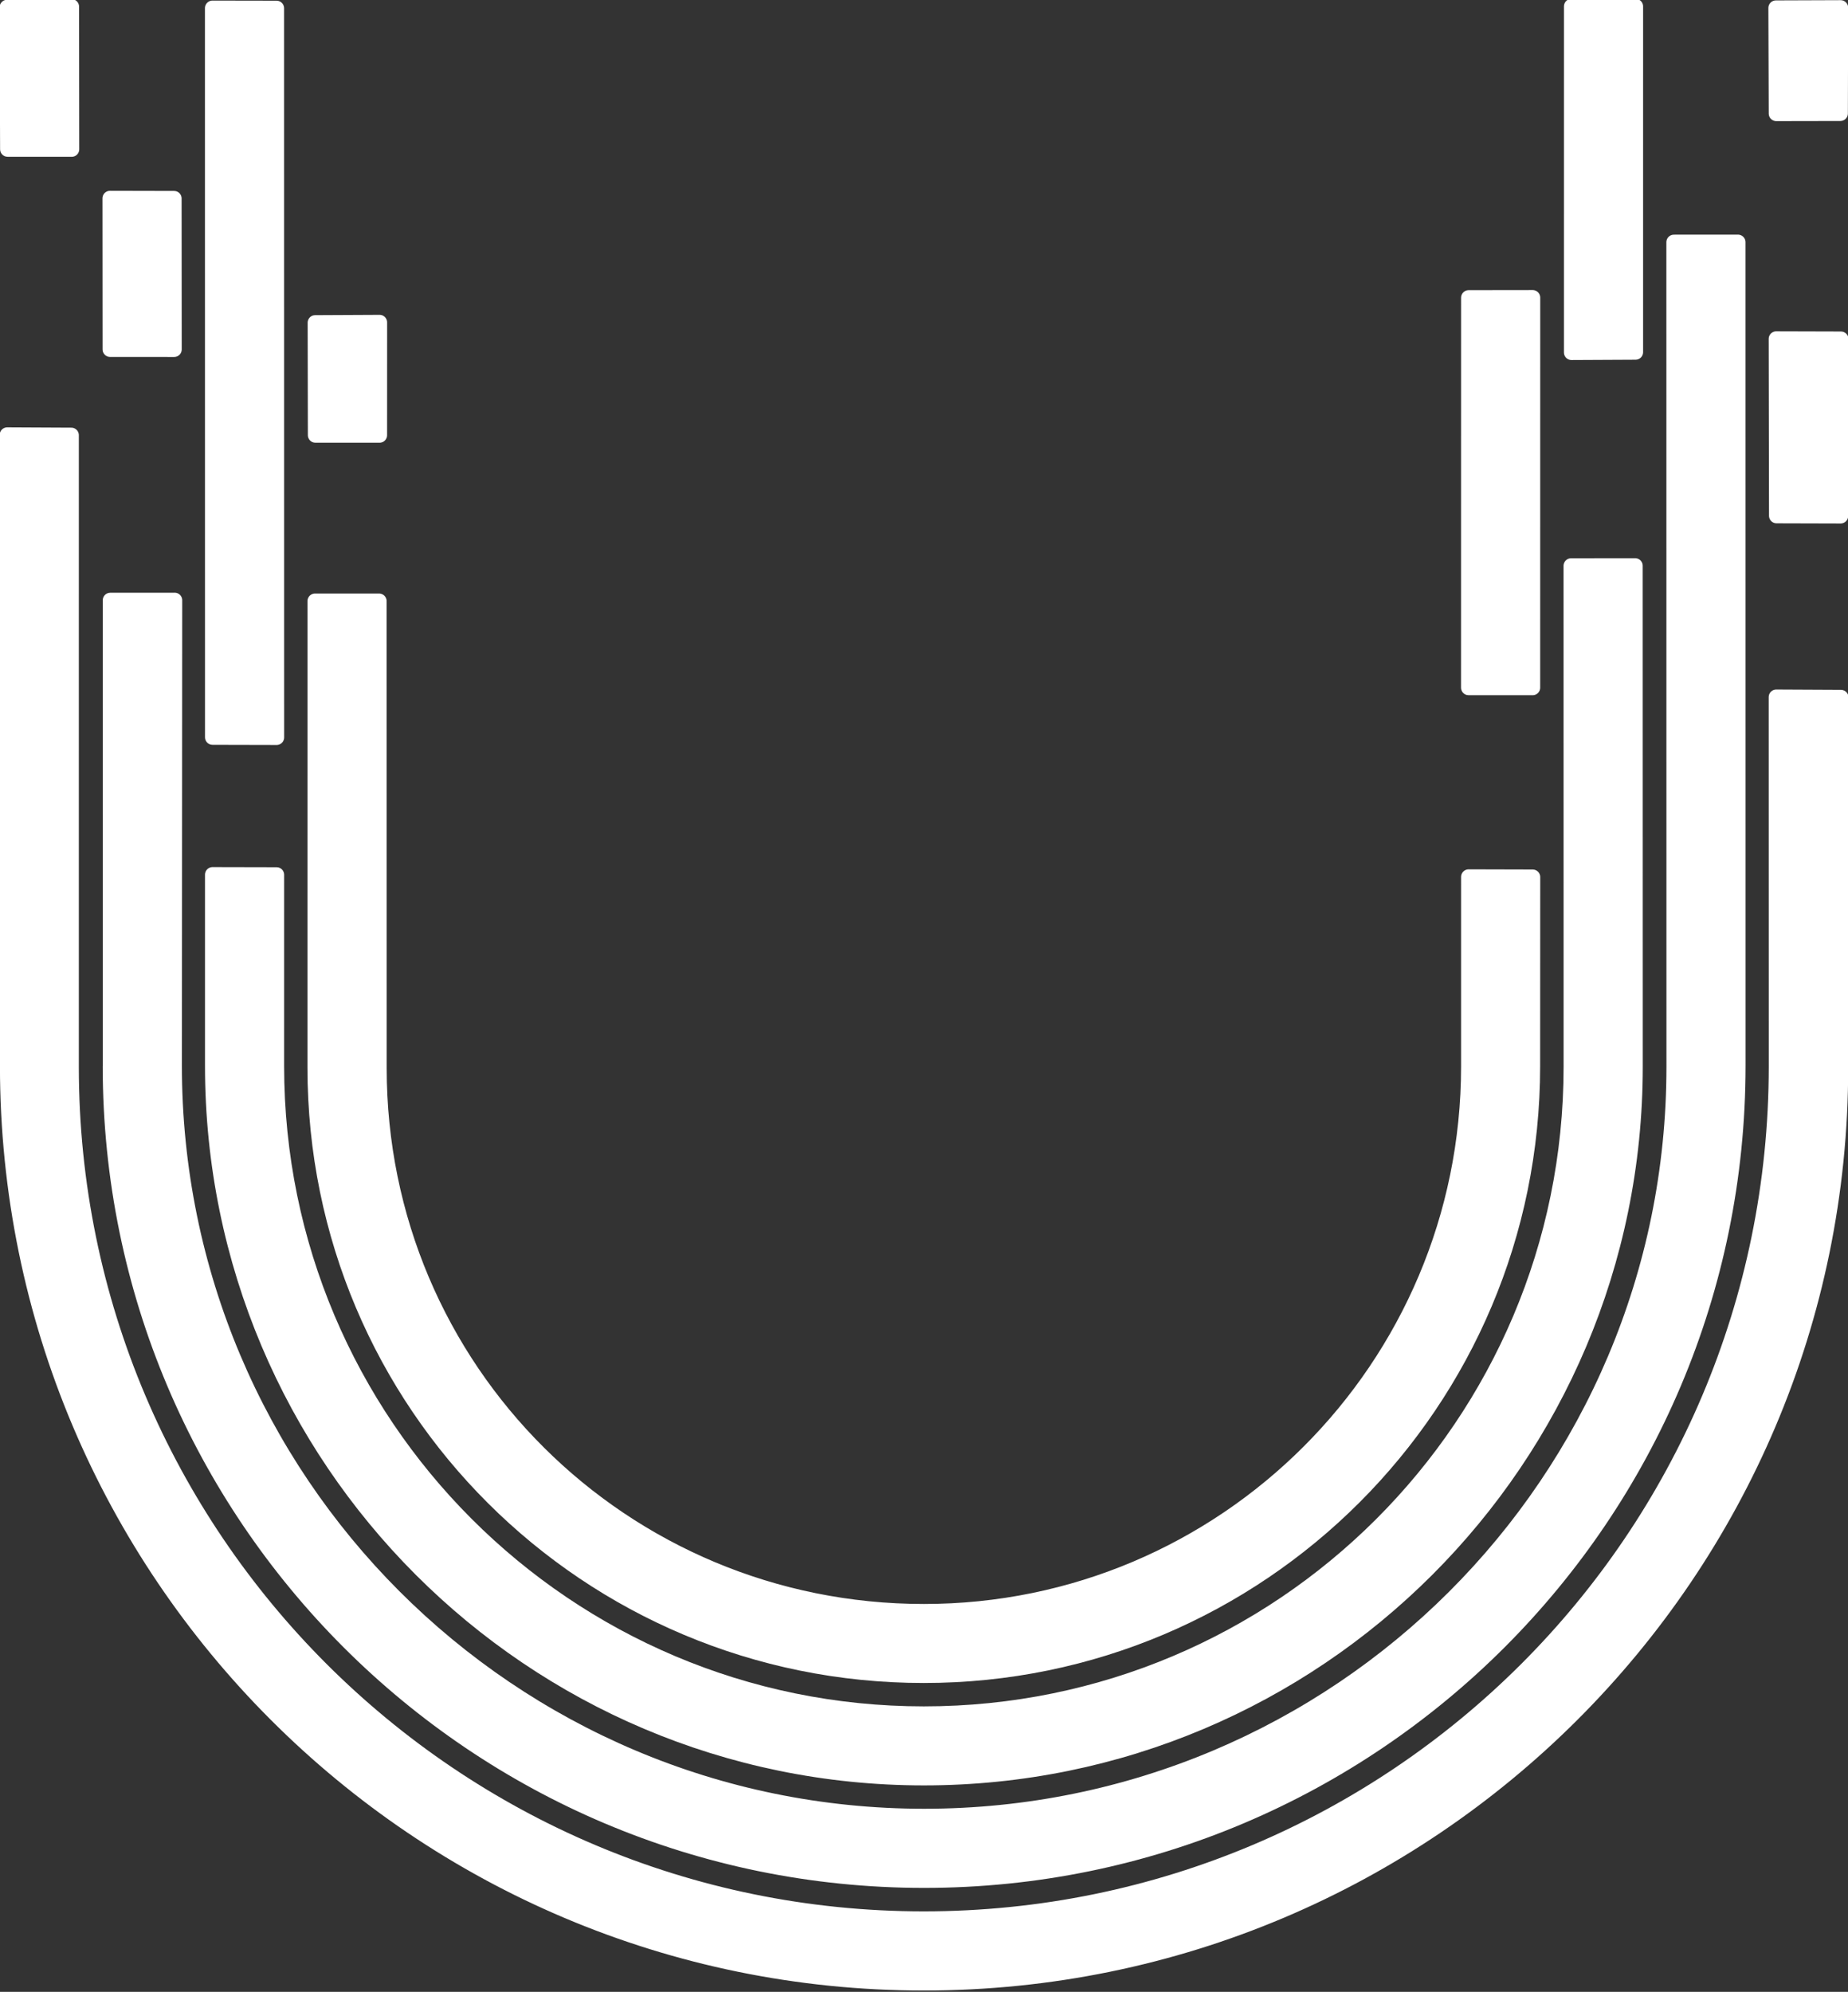 <?xml version="1.0" encoding="UTF-8" standalone="no"?>
<svg
   xmlns:dc="http://purl.org/dc/elements/1.1/"
   xmlns:cc="http://creativecommons.org/ns#"
   xmlns:rdf="http://www.w3.org/1999/02/22-rdf-syntax-ns#"
   xmlns:svg="http://www.w3.org/2000/svg"
   xmlns="http://www.w3.org/2000/svg"
   xmlns:sodipodi="http://sodipodi.sourceforge.net/DTD/sodipodi-0.dtd"
   xmlns:inkscape="http://www.inkscape.org/namespaces/inkscape"
   width="274.246pt"
   height="295.502pt"
   viewBox="0 0 274.246 295.502"
   fill-rule="evenodd"
   version="1.1"
   id="svg134"
   sodipodi:docname="UtbultDesign_White.svg"
   inkscape:version="1.0.1 (3bc2e813f5, 2020-09-07)">
  <rect x="0" y="0" width="274.246" height="295.502" fill="#333333" stroke="none"/>
  <defs
     id="defs138" />
  <sodipodi:namedview
     pagecolor="#ffffff"
     bordercolor="#666666"
     borderopacity="1"
     objecttolerance="10"
     gridtolerance="10"
     guidetolerance="10"
     inkscape:pageopacity="0"
     inkscape:pageshadow="2"
     inkscape:window-width="1366"
     inkscape:window-height="703"
     id="namedview136"
     showgrid="false"
     inkscape:zoom="1.1824083"
     inkscape:cx="220.24271"
     inkscape:cy="144.24346"
     inkscape:window-x="0"
     inkscape:window-y="0"
     inkscape:window-maximized="0"
     inkscape:current-layer="g935"
     showguides="true"
     inkscape:guide-bbox="true"
     inkscape:document-rotation="0">
    <sodipodi:guide
       position="137.222,391.518"
       orientation="1,0"
       id="guide1963"
       inkscape:locked="false" />
  </sodipodi:namedview>
  <g
     inkscape:groupmode="layer"
     id="layer4"
     inkscape:label="Back"
     transform="translate(-162.306,-252.546)" />
  <g
     inkscape:groupmode="layer"
     id="layer3"
     inkscape:label="Logo"
     style="display:inline"
     transform="translate(-162.306,-252.546)">
    <g
       id="g132"
       transform="matrix(-47.552,0,0,-47.552,311.395,40584.429)"
       style="fill:none;stroke:#000000;stroke-width:0.047;stroke-miterlimit:4;stroke-dasharray:none;stroke-opacity:1">
      <g
         id="g935"
         style="fill:#000000">
        <g
           id="g949"
           style="fill:#ffffff;stroke:#ffffff;stroke-opacity:1">
          <path
             style="fill:#ffffff;stroke:#ffffff;stroke-width:0.047;stroke-linecap:round;stroke-linejoin:round;stroke-miterlimit:4;stroke-dasharray:none;stroke-opacity:1"
             d="m 3.112,846.805 -7.75e-5,-1.966 c 7.75e-5,-1.581 -1.281,-2.862 -2.86,-2.862 -1.579,0 -2.861,1.281 -2.861,2.856 l -9.258e-4,1.155 0.202,0.001 -2.296e-4,-1.152 c 3.098e-4,-1.472 1.193,-2.66 2.661,-2.66 1.468,0 2.66,1.192 2.66,2.658 l -3.88e-5,1.971 0.2,0.001"
             id="path18"
             inkscape:connector-curvature="0"
             sodipodi:nodetypes="ccsccccsccc" />
          <path
             style="fill:#ffffff;stroke:#ffffff;stroke-width:0.047;stroke-linecap:round;stroke-linejoin:round;stroke-miterlimit:4;stroke-dasharray:none;stroke-opacity:1"
             d="m 3.113,848.141 -0.201,0.002 -4.887e-4,-0.445 0.2,1.1e-4 z"
             id="path20"
             inkscape:connector-curvature="0"
             sodipodi:nodetypes="ccccc" />
          <path
             style="fill:#ffffff;stroke:#ffffff;stroke-width:0.047;stroke-linecap:round;stroke-linejoin:round;stroke-miterlimit:4;stroke-dasharray:none;stroke-opacity:1"
             d="m 2.792,847.545 -0.2,-4.5e-4 -3.359e-4,-0.471 0.2,6e-5 z"
             id="path28"
             inkscape:connector-curvature="0"
             sodipodi:nodetypes="ccccc" />
          <path
             style="fill:#ffffff;stroke:#ffffff;stroke-width:0.047;stroke-linecap:round;stroke-linejoin:round;stroke-miterlimit:4;stroke-dasharray:none;stroke-opacity:1"
             d="m 2.272,845.863 0.2,4.7e-4 1.975e-4,2.275 -0.2,-3.6e-4 z"
             id="path36"
             inkscape:connector-curvature="0"
             sodipodi:nodetypes="ccccc" />
          <path
             style="fill:#ffffff;stroke:#ffffff;stroke-width:0.047;stroke-linecap:round;stroke-linejoin:round;stroke-miterlimit:4;stroke-dasharray:none;stroke-opacity:1"
             d="m 2.151,846.806 6.477e-4,0.351 -0.201,9.9e-4 9.97e-5,-0.352 z"
             id="path44"
             inkscape:connector-curvature="0"
             sodipodi:nodetypes="ccccc" />
          <path
             style="fill:#ffffff;stroke:#ffffff;stroke-width:0.047;stroke-linecap:round;stroke-linejoin:round;stroke-miterlimit:4;stroke-dasharray:none;stroke-opacity:1"
             d="m 1.952,844.832 c 2.911e-4,-0.943 -0.762,-1.696 -1.7,-1.696 -0.938,0 -1.7,0.761 -1.7,1.701 l -1.23e-5,0.591 -0.2,-5.2e-4 2.83e-4,-0.59 c -1.153e-4,-1.05 0.851,-1.901 1.9,-1.901 1.049,0 1.9,0.845 1.9,1.897 l -7.03e-5,1.455 h -0.2 z"
             id="path62"
             inkscape:connector-curvature="0"
             sodipodi:nodetypes="csccccscccc" />
          <path
             style="fill:#ffffff;stroke:#ffffff;stroke-width:0.047;stroke-linecap:round;stroke-linejoin:round;stroke-miterlimit:4;stroke-dasharray:none;stroke-opacity:1"
             d="m -1.968,844.836 c 2.47e-5,-1.227 0.995,-2.219 2.22,-2.219 1.225,0 2.22,0.994 2.22,2.221 l 2.14e-5,0.597 -0.2,-4.4e-4 4.63e-5,-0.597 c -5.4e-6,-1.116 -0.905,-2.021 -2.02,-2.021 -1.115,0 -2.02,0.903 -2.02,2.019 l 1.551e-4,1.563 -0.2,1.6e-4 z"
             id="path74"
             inkscape:connector-curvature="0"
             sodipodi:nodetypes="csccccscccc" />
          <path
             style="fill:#ffffff;stroke:#ffffff;stroke-width:0.047;stroke-linecap:round;stroke-linejoin:round;stroke-miterlimit:4;stroke-dasharray:none;stroke-opacity:1"
             d="m 2.791,844.843 1.148e-4,1.448 -0.201,1.1e-4 0.001,-1.452 c 1.679e-4,-1.294 -1.048,-2.342 -2.34,-2.342 -1.292,0 -2.34,1.044 -2.34,2.338 l 2.455e-4,2.573 -0.2,10e-5 -1.517e-4,-2.569 c 4.4e-5,-1.404 1.138,-2.542 2.54,-2.542 1.402,0 2.54,1.138 2.54,2.54"
             id="path84"
             inkscape:connector-curvature="0"
             sodipodi:nodetypes="ccccsccccsc" />
          <path
             style="fill:#ffffff;stroke:#ffffff;stroke-width:0.047;stroke-linecap:round;stroke-linejoin:round;stroke-miterlimit:4;stroke-dasharray:none;stroke-opacity:1"
             d="m -1.448,847.235 -0.2,2.7e-4 1.524e-4,-1.217 0.2,6e-5 z"
             id="path100"
             inkscape:connector-curvature="0"
             sodipodi:nodetypes="ccccc" />
          <path
             style="fill:#ffffff;stroke:#ffffff;stroke-width:0.047;stroke-linecap:round;stroke-linejoin:round;stroke-miterlimit:4;stroke-dasharray:none;stroke-opacity:1"
             d="m -1.969,847.065 0.2,-0.001 -4.87e-5,1.08 -0.2,-2e-4 z"
             id="path108"
             inkscape:connector-curvature="0"
             sodipodi:nodetypes="ccccc" />
          <path
             style="fill:#ffffff;stroke:#ffffff;stroke-width:0.047;stroke-linecap:round;stroke-linejoin:round;stroke-miterlimit:4;stroke-dasharray:none;stroke-opacity:1"
             d="m -2.407,848.139 -0.202,7.4e-4 8.529e-4,-0.33 0.2,-3.7e-4 z"
             id="path122"
             inkscape:connector-curvature="0"
             sodipodi:nodetypes="ccccc" />
          <path
             style="fill:#ffffff;stroke:#ffffff;stroke-width:0.047;stroke-linecap:round;stroke-linejoin:round;stroke-miterlimit:4;stroke-dasharray:none;stroke-opacity:1"
             d="m -2.61,847.106 0.001,-0.552 0.2,5.6e-4 0.001,0.552 z"
             id="path128"
             inkscape:connector-curvature="0"
             sodipodi:nodetypes="ccccc" />
        </g>
      </g>
    </g>
  </g>
</svg>
